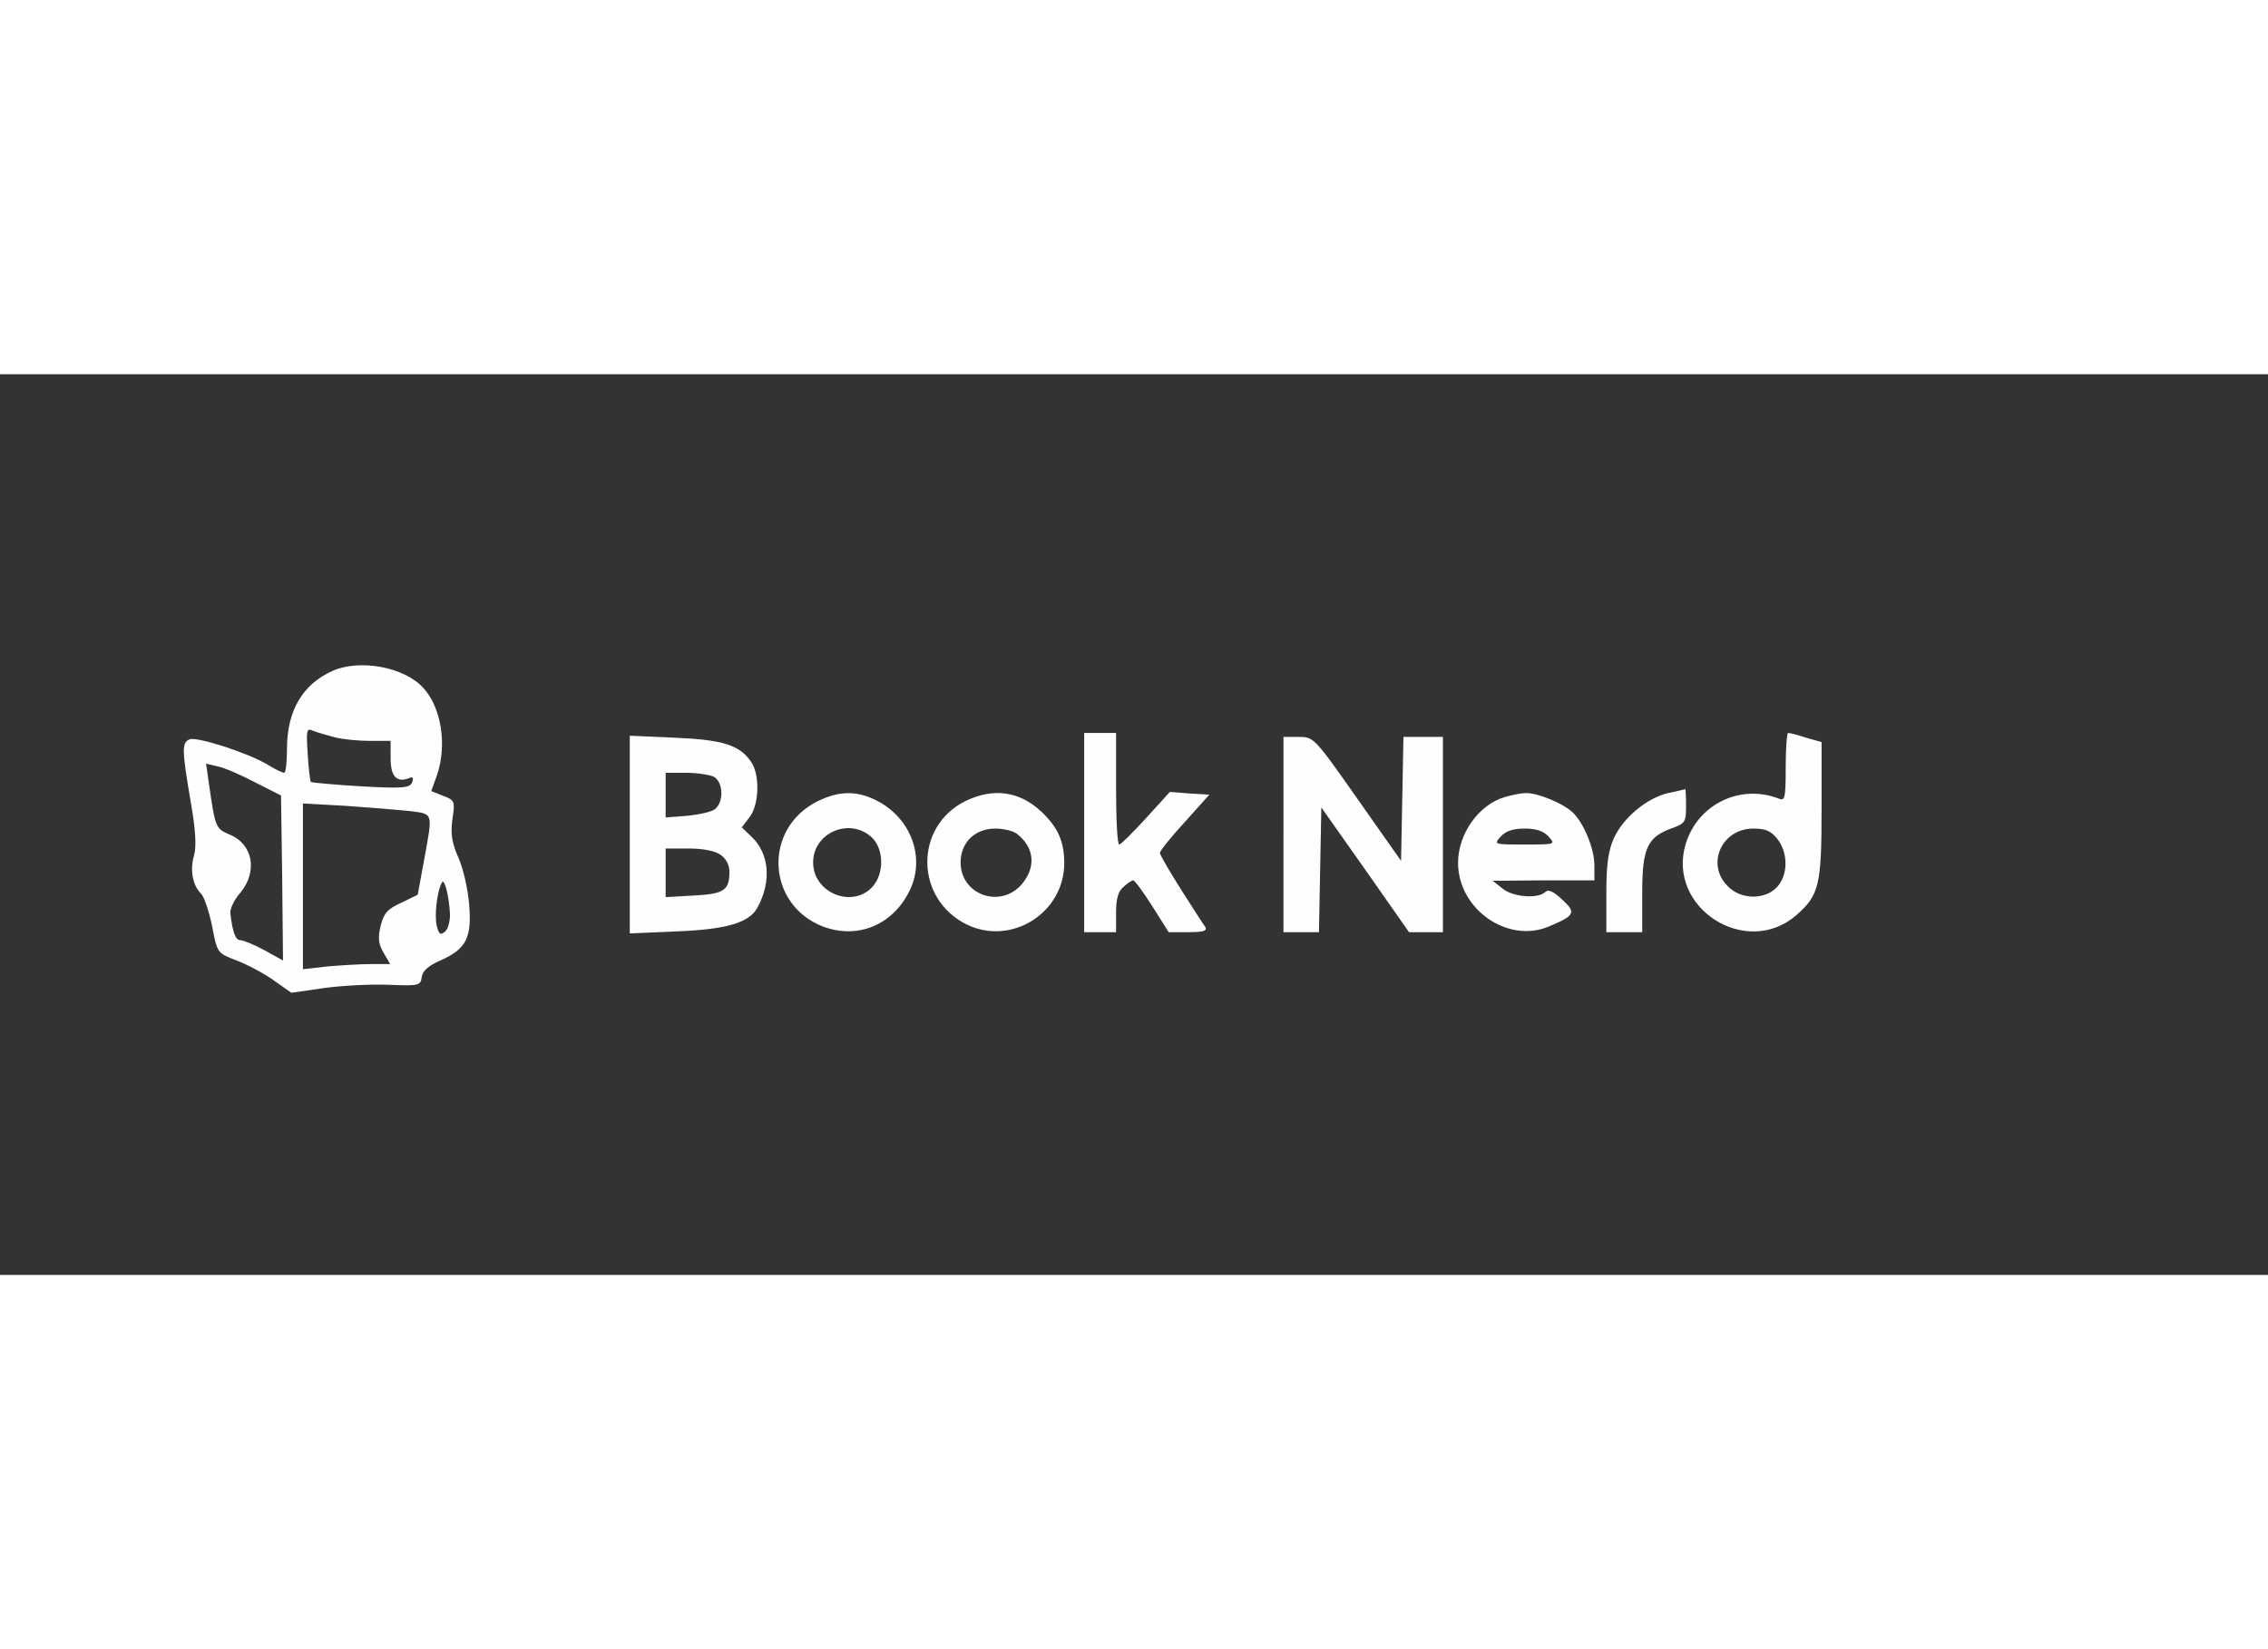 <?xml version="1.0" standalone="no"?>
<!DOCTYPE svg PUBLIC "-//W3C//DTD SVG 20010904//EN"
 "http://www.w3.org/TR/2001/REC-SVG-20010904/DTD/svg10.dtd">
<svg version="1.0" xmlns="http://www.w3.org/2000/svg"
 width="275px" height="200px" viewBox="0 0 569 226"
 preserveAspectRatio="xMidYMid meet">

<rect x="0" y="0" width="569" height="226" fill="#333333" stroke="none"/>

<g transform="translate(0,226) scale(0.1,-0.1)"
fill=" #fefeff" stroke="none">
<path d="M835 1516 c-76 -34 -115 -100 -115 -196 0 -33 -3 -60 -7 -60 -5 0
-23 9 -41 20 -47 29 -177 71 -196 64 -20 -8 -20 -25 2 -154 13 -74 15 -114 9
-137 -11 -36 -4 -75 17 -96 8 -7 20 -44 28 -81 13 -68 13 -68 59 -86 25 -9 67
-31 93 -49 l47 -33 83 12 c45 6 118 10 162 8 75 -3 79 -2 82 19 2 16 17 29 47
42 65 29 79 57 72 141 -3 38 -15 91 -27 117 -16 37 -20 59 -15 96 7 46 6 48
-23 59 l-30 12 14 39 c26 75 12 170 -34 220 -47 52 -158 73 -227 43z m5 -167
c19 -5 59 -9 88 -9 l52 0 0 -44 c0 -45 15 -61 45 -50 11 5 13 2 9 -10 -6 -14
-21 -16 -128 -10 -66 4 -123 9 -126 11 -2 2 -6 34 -8 70 -4 62 -3 66 14 58 11
-4 35 -11 54 -16z m-200 -113 l65 -33 3 -207 2 -207 -47 26 c-26 14 -53 25
-60 25 -12 0 -19 18 -25 66 -2 11 9 35 25 53 44 53 32 122 -27 146 -35 15 -36
17 -52 129 l-7 49 29 -7 c16 -3 58 -21 94 -40z m388 -72 c60 -8 58 -2 36 -123
l-16 -87 -41 -20 c-35 -16 -44 -26 -52 -58 -7 -30 -6 -44 7 -67 l17 -29 -48 0
c-26 0 -76 -3 -110 -6 l-61 -7 0 208 0 208 108 -6 c59 -4 131 -10 160 -13z
m101 -260 c0 -17 -5 -37 -13 -43 -11 -9 -15 -6 -20 14 -7 26 1 91 13 110 6 11
18 -35 20 -81z"/>
<path d="M2720 1110 l0 -250 40 0 40 0 0 48 c0 35 5 54 18 65 10 10 22 17 25
17 4 0 25 -29 48 -65 l41 -65 49 0 c38 0 48 3 43 13 -5 6 -32 49 -61 94 -29
46 -53 87 -53 92 0 5 28 40 62 77 l62 69 -49 3 -50 4 -60 -66 c-33 -36 -63
-66 -67 -66 -5 0 -8 63 -8 140 l0 140 -40 0 -40 0 0 -250z"/>
<path d="M4480 1274 c0 -78 -2 -85 -17 -79 -97 38 -204 -14 -234 -114 -48
-160 152 -288 278 -178 57 50 63 75 63 265 l0 169 -39 11 c-21 7 -41 12 -45
12 -3 0 -6 -39 -6 -86z m-21 -180 c28 -36 27 -91 -1 -121 -30 -32 -90 -32
-123 2 -56 55 -16 145 64 145 31 0 44 -6 60 -26z"/>
<path d="M1580 1105 l0 -248 118 5 c126 5 183 22 203 61 35 65 29 135 -16 177
l-24 23 19 25 c25 31 27 108 4 140 -29 42 -72 55 -191 60 l-113 5 0 -248z
m211 145 c23 -13 26 -62 3 -81 -8 -7 -40 -14 -70 -17 l-54 -4 0 56 0 56 51 0
c28 0 59 -5 70 -10z m17 -196 c13 -9 22 -25 22 -42 0 -47 -13 -56 -89 -60
l-71 -4 0 61 0 61 58 0 c36 0 66 -6 80 -16z"/>
<path d="M3220 1105 l0 -245 45 0 44 0 3 156 3 157 110 -156 110 -157 43 0 42
0 0 245 0 245 -50 0 -49 0 -3 -156 -3 -155 -109 155 c-109 155 -110 156 -148
156 l-38 0 0 -245z"/>
<path d="M4185 1209 c-53 -12 -113 -62 -136 -113 -14 -31 -19 -65 -19 -138 l0
-98 45 0 45 0 0 99 c0 112 13 140 75 162 33 12 35 16 35 56 0 24 -1 43 -2 42
-2 -1 -21 -5 -43 -10z"/>
<path d="M2050 1188 c-136 -69 -127 -259 15 -314 86 -32 173 3 216 88 42 83 6
183 -81 228 -51 26 -95 25 -150 -2z m137 -90 c31 -29 32 -92 1 -125 -51 -54
-148 -14 -148 62 0 75 92 114 147 63z"/>
<path d="M2422 1189 c-129 -64 -127 -246 4 -310 112 -54 244 30 244 154 0 55
-16 90 -57 129 -55 52 -121 61 -191 27z m129 -82 c44 -34 49 -83 13 -126 -53
-63 -154 -28 -154 54 0 50 36 85 87 85 21 0 45 -6 54 -13z"/>
<path d="M3775 1199 c-65 -19 -117 -92 -117 -165 0 -116 124 -203 227 -160 67
28 70 35 34 68 -22 21 -35 26 -42 19 -18 -18 -83 -13 -108 9 l-24 19 128 1
127 0 0 38 c0 43 -28 109 -56 134 -26 23 -88 48 -116 47 -13 0 -36 -5 -53 -10z
m110 -99 c18 -20 17 -20 -60 -20 -77 0 -78 0 -60 20 13 14 31 20 60 20 29 0
47 -6 60 -20z"/>
</g>
</svg>
